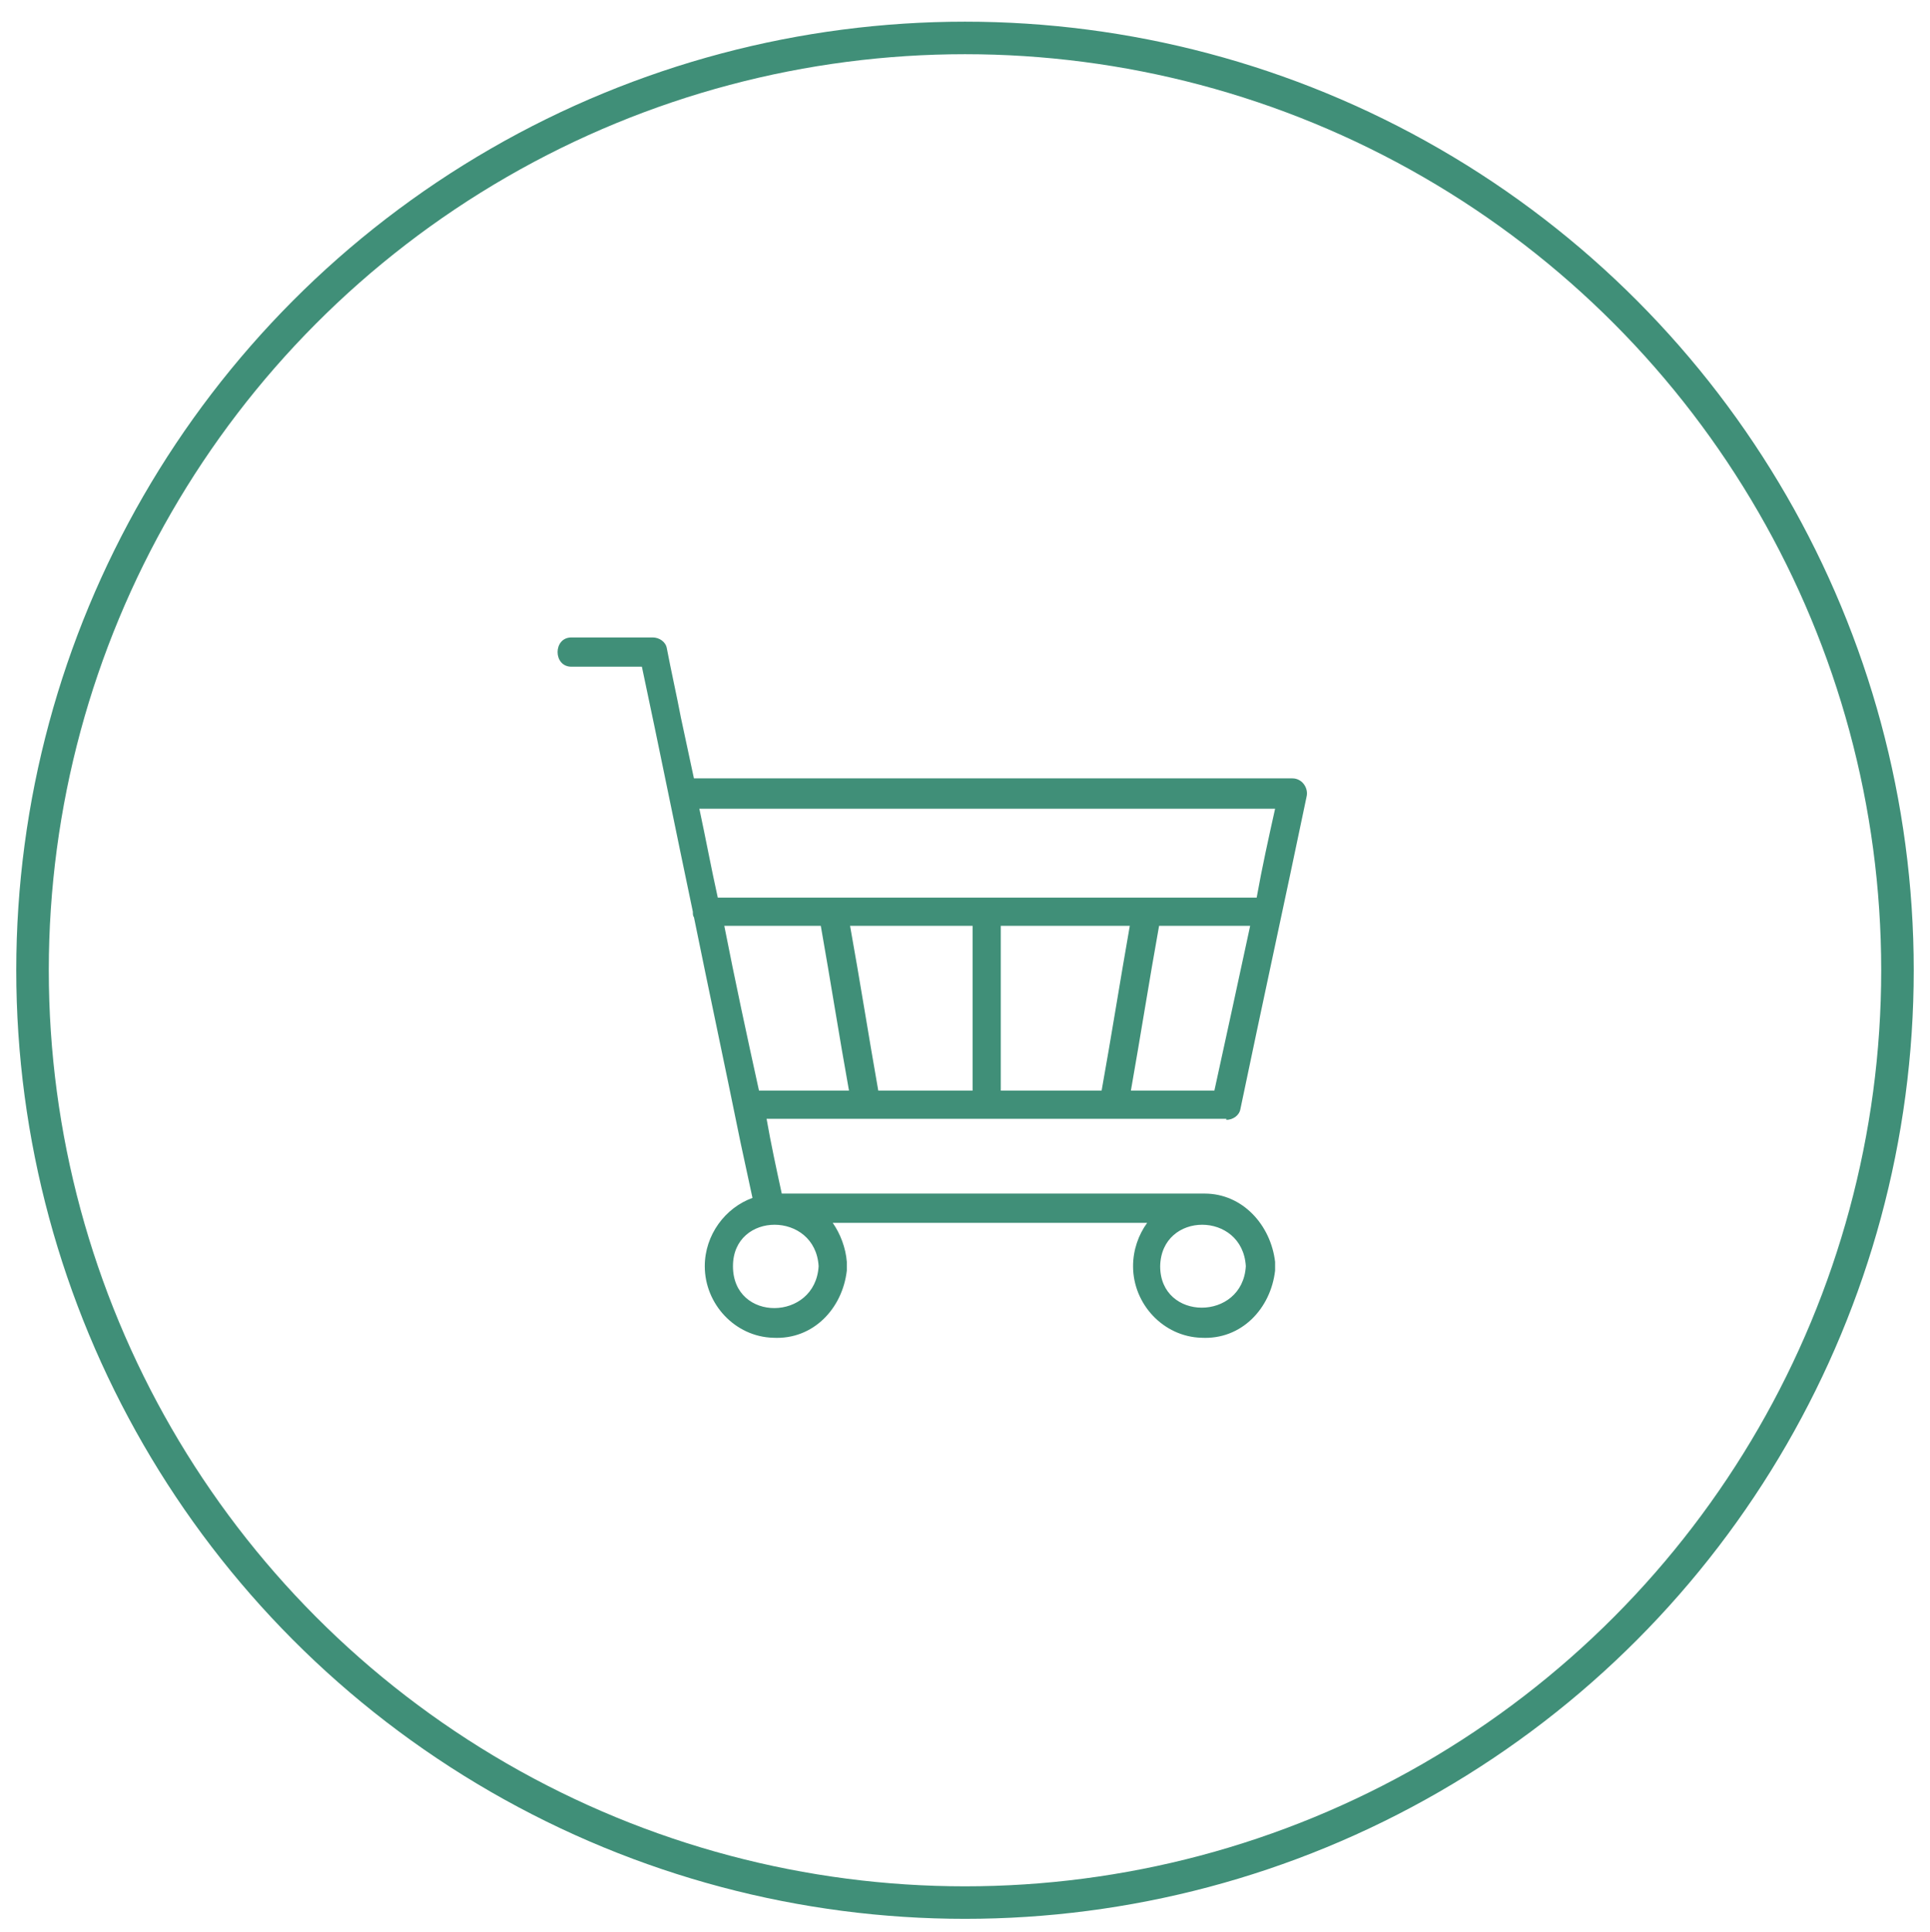 <?xml version="1.0" encoding="utf-8"?>
<!-- Generator: Adobe Illustrator 18.1.1, SVG Export Plug-In . SVG Version: 6.00 Build 0)  -->
<svg version="1.1" id="_x32_1" xmlns="http://www.w3.org/2000/svg" xmlns:xlink="http://www.w3.org/1999/xlink" x="0px" y="0px"
	 width="178px" height="178.2px" viewBox="0 0 178 178.2" enable-background="new 0 0 178 178.2" xml:space="preserve">
<circle fill="none" stroke="#408F78" stroke-width="3" stroke-miterlimit="10" cx="89" cy="89.5" r="86"/>
<g>
	<path fill="#408F78" d="M113.1,103.3c0.6,0,1.2-0.4,1.3-1c2-9.6,4.1-19.2,6.1-28.8c0.2-0.8-0.4-1.7-1.3-1.7H64
		c-0.4-1.9-0.8-3.7-1.2-5.6c-0.4-2.1-0.9-4.3-1.3-6.4c-0.1-0.6-0.7-1-1.3-1h-7.5c-1.7,0-1.7,2.7,0,2.7h6.5c1.6,7.5,3.1,15,4.7,22.6
		c0,0.2,0,0.4,0.1,0.5c1.4,6.9,2.9,13.9,4.3,20.8l1.1,5.1c-2.5,0.9-4.4,3.4-4.4,6.3c0,3.5,2.8,6.5,6.3,6.6c3.7,0.2,6.4-2.7,6.8-6.2
		c0-0.1,0-0.3,0-0.4c0-0.1,0-0.3,0-0.4c-0.1-1.3-0.6-2.6-1.3-3.6h29c-0.8,1.1-1.3,2.5-1.3,4c0,3.5,2.8,6.5,6.3,6.6
		c3.7,0.2,6.4-2.7,6.8-6.2c0-0.1,0-0.3,0-0.4c0-0.1,0-0.3,0-0.4c-0.4-3.4-3-6.3-6.5-6.3h-39c-0.5-2.3-1-4.6-1.4-6.9H113.1z
		 M66.8,85.4h8.9c0.9,5.1,1.7,10.2,2.6,15.2H70C68.9,95.6,67.8,90.5,66.8,85.4L66.8,85.4z M92.3,100.6V85.4h11.9
		c-0.9,5.1-1.7,10.2-2.6,15.2H92.3z M89.6,100.6H81c-0.9-5.1-1.7-10.2-2.6-15.2h11.3V100.6z M112,100.6h-7.7
		c0.9-5.1,1.7-10.2,2.6-15.2h8.4C114.2,90.5,113.1,95.6,112,100.6L112,100.6z M112.1,74.6h5.5c-0.6,2.7-1.2,5.4-1.7,8.2H66.2
		c-0.6-2.7-1.1-5.4-1.7-8.2H112.1z M67.6,116.8c0-5.1,7.6-5.1,7.9,0C75.2,121.9,67.6,122,67.6,116.8L67.6,116.8z M114.9,116.8
		c-0.3,5.1-7.9,5.1-7.9,0C107.1,111.7,114.6,111.7,114.9,116.8L114.9,116.8z M114.9,116.8"/>
</g>
</svg>
